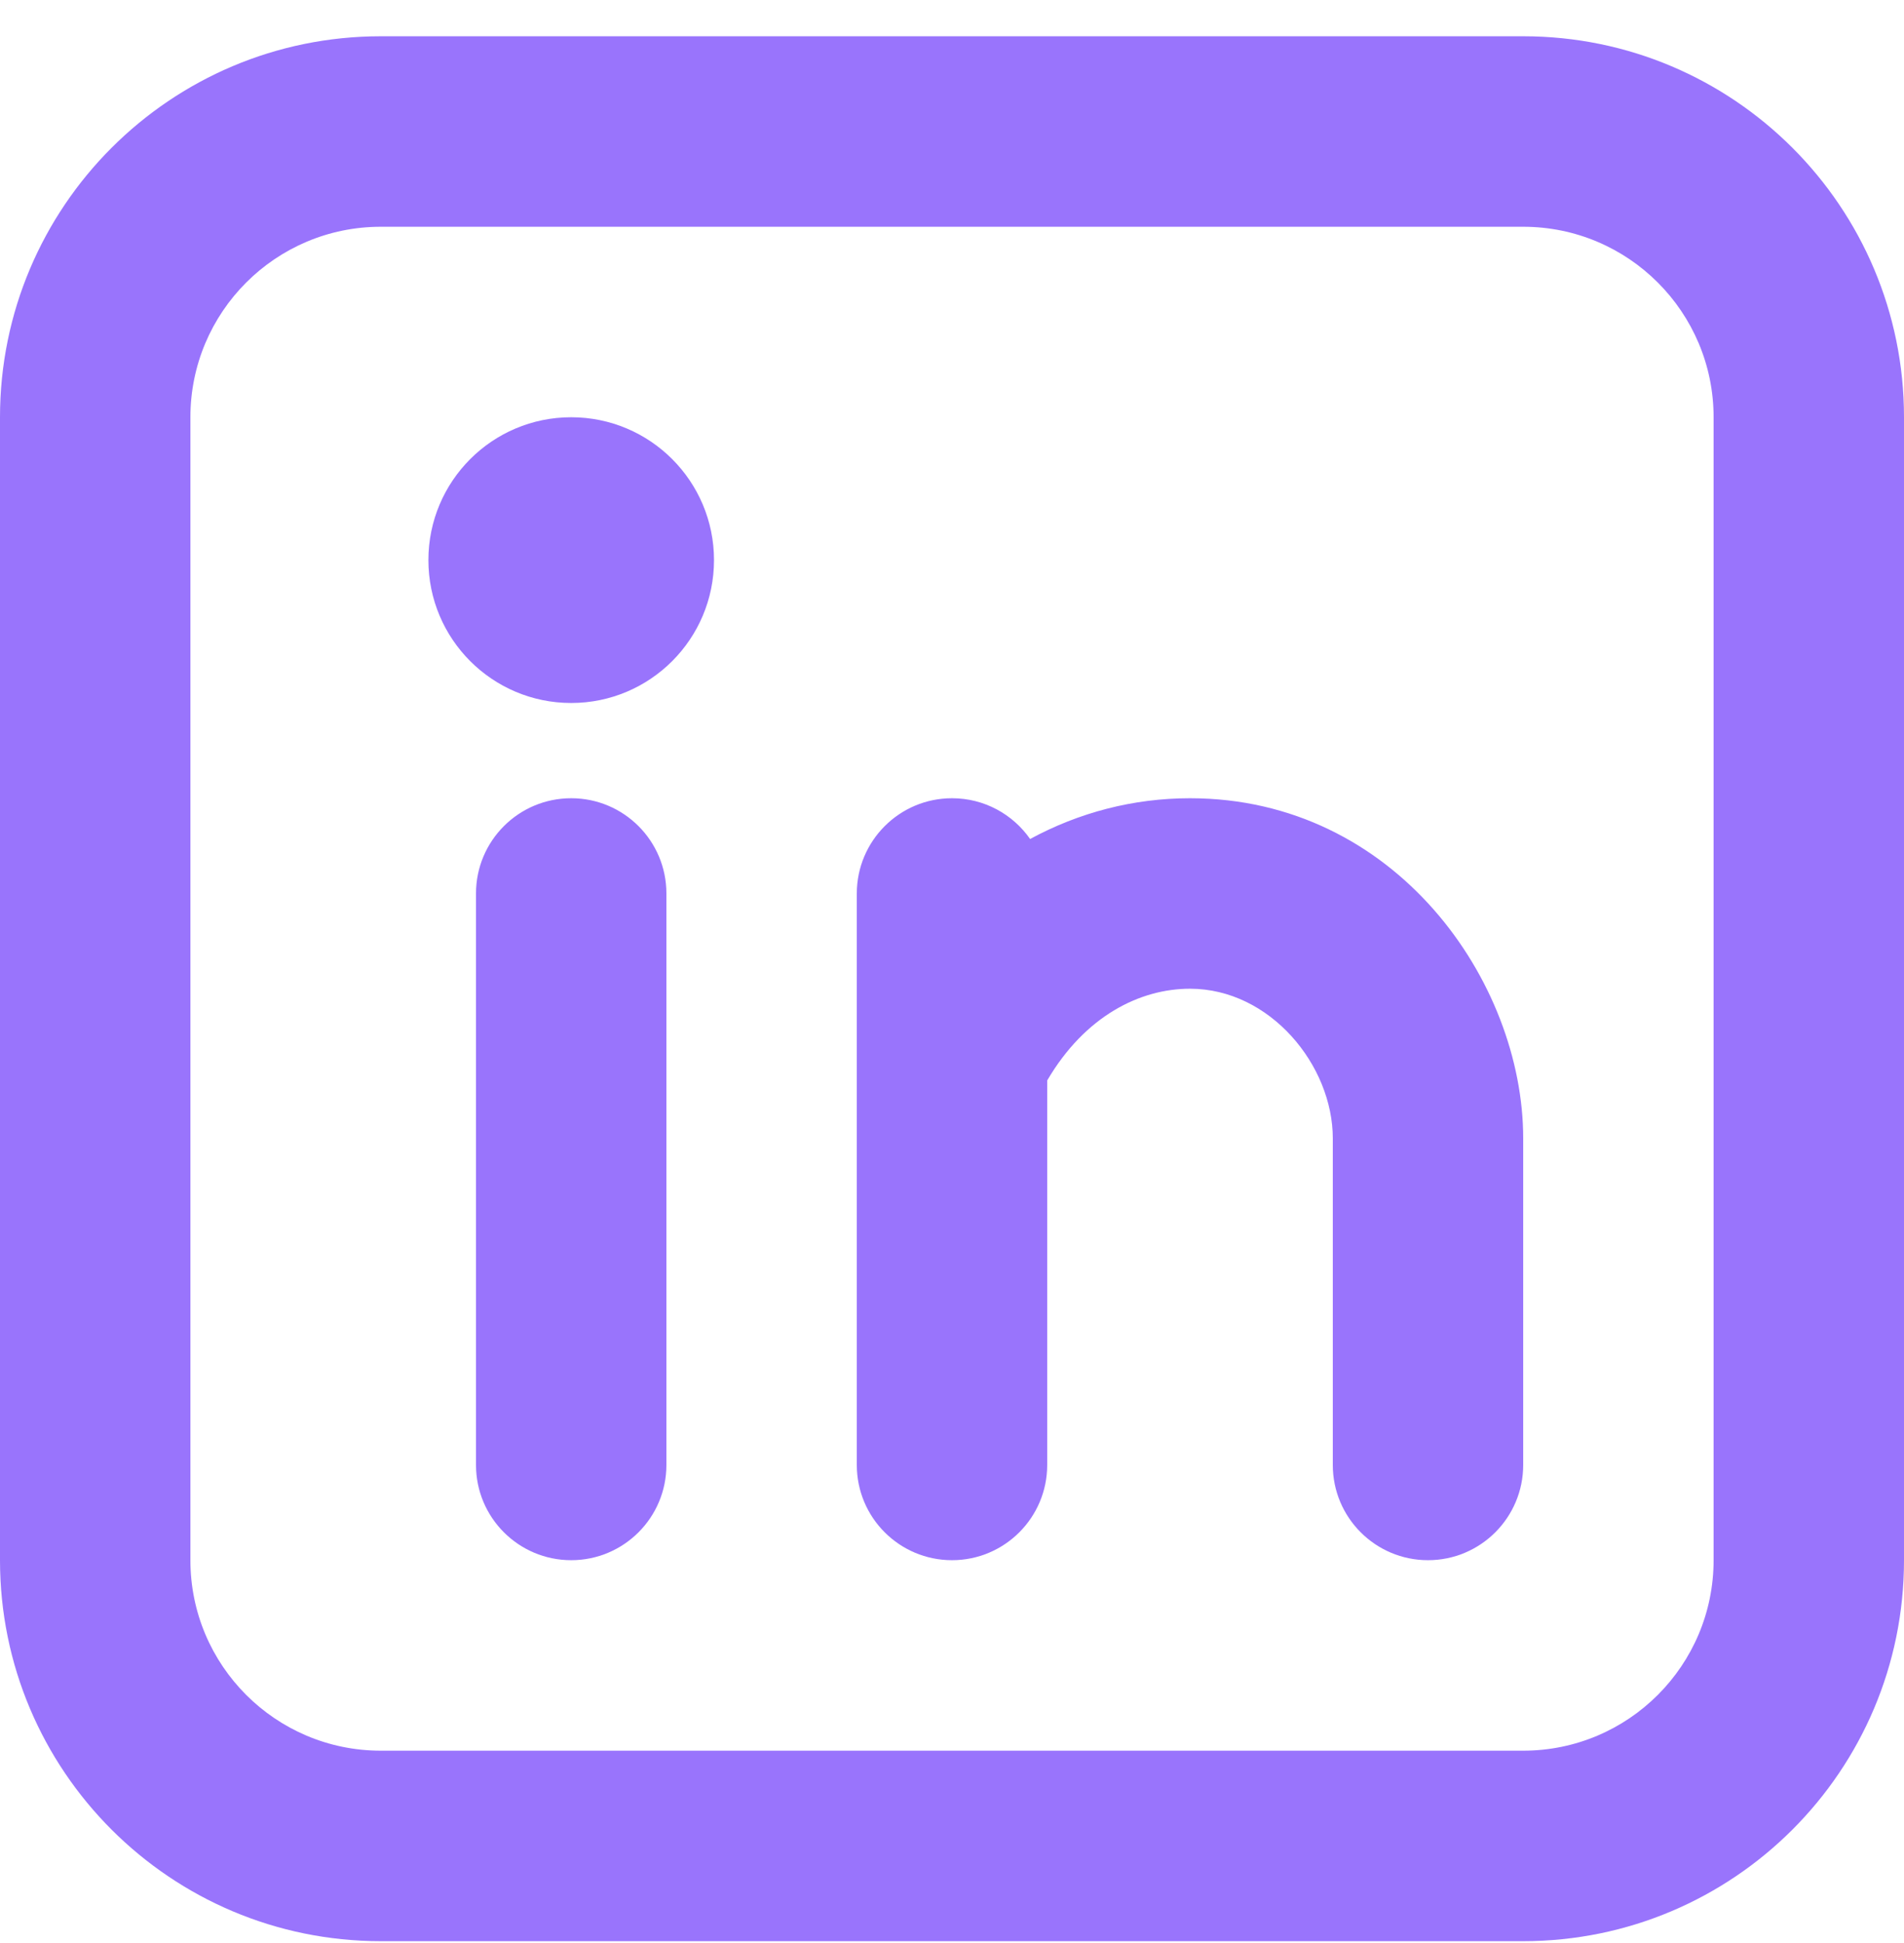 <svg width="50" height="51" viewBox="0 0 50 51" fill="none" xmlns="http://www.w3.org/2000/svg">
<path fill-rule="evenodd" clip-rule="evenodd" d="M10 0.952C4.477 0.952 0 5.429 0 10.952V40.952C0 46.475 4.477 50.952 10 50.952H40C45.523 50.952 50 46.475 50 40.952V10.952C50 5.429 45.523 0.952 40 0.952H10ZM5 10.952C5 8.191 7.239 5.952 10 5.952H40C42.761 5.952 45 8.191 45 10.952V40.952C45 43.714 42.761 45.952 40 45.952H10C7.239 45.952 5 43.714 5 40.952V10.952ZM17.5 23.452C17.5 22.071 16.381 20.952 15 20.952C13.619 20.952 12.5 22.071 12.5 23.452V38.452C12.5 39.833 13.619 40.952 15 40.952C16.381 40.952 17.5 39.833 17.5 38.452V23.452ZM18.75 14.702C18.75 16.773 17.071 18.452 15 18.452C12.929 18.452 11.25 16.773 11.25 14.702C11.25 12.631 12.929 10.952 15 10.952C17.071 10.952 18.75 12.631 18.75 14.702ZM25 20.952C25.849 20.952 26.599 21.375 27.051 22.022C28.332 21.328 29.759 20.952 31.25 20.952C36.648 20.952 40 25.767 40 29.881V29.9V29.918V29.937V29.956V29.975V29.995V30.014V30.033V30.052V30.071V30.091V30.11V30.13V30.149V30.169V30.188V30.208V30.227V30.247V30.267V30.287V30.306V30.326V30.346V30.366V30.386V30.406V30.426V30.446V30.466V30.486V30.507V30.527V30.547V30.568V30.588V30.608V30.629V30.649V30.67V30.69V30.711V30.731V30.752V30.773V30.793V30.814V30.835V30.856V30.877V30.898V30.919V30.939V30.96V30.981V31.002V31.024V31.045V31.066V31.087V31.108V31.129V31.151V31.172V31.193V31.214V31.236V31.257V31.279V31.3V31.322V31.343V31.365V31.386V31.408V31.429V31.451V31.472V31.494V31.516V31.537V31.559V31.581V31.603V31.624V31.646V31.668V31.69V31.712V31.734V31.756V31.777V31.799V31.821V31.843V31.865V31.887V31.909V31.931V31.953V31.975V31.998V32.02V32.042V32.064V32.086V32.108V32.13V32.153V32.175V32.197V32.219V32.241V32.264V32.286V32.308V32.33V32.353V32.375V32.397V32.42V32.442V32.464V32.487V32.509V32.531V32.554V32.576V32.598V32.621V32.643V32.666V32.688V32.71V32.733V32.755V32.778V32.8V32.822V32.845V32.867V32.89V32.912V32.934V32.957V32.979V33.002V33.024V33.047V33.069V33.091V33.114V33.136V33.159V33.181V33.203V33.226V33.248V33.271V33.293V33.315V33.338V33.36V33.383V33.405V33.427V33.45V33.472V33.494V33.517V33.539V33.561V33.584V33.606V33.628V33.65V33.673V33.695V33.717V33.739V33.762V33.784V33.806V33.828V33.85V33.873V33.895V33.917V33.939V33.961V33.983V34.005V34.027V34.049V34.071V34.093V34.115V34.137V34.159V34.181V34.203V34.225V34.247V34.269V34.291V34.313V34.334V34.356V34.378V34.4V34.421V34.443V34.465V34.487V34.508V34.53V34.551V34.573V34.595V34.616V34.638V34.659V34.68V34.702V34.723V34.745V34.766V34.787V34.809V34.83V34.851V34.872V34.893V34.915V34.936V34.957V34.978V34.999V35.02V35.041V35.062V35.083V35.104V35.124V35.145V35.166V35.187V35.207V35.228V35.249V35.269V35.29V35.31V35.331V35.351V35.372V35.392V35.413V35.433V35.453V35.473V35.494V35.514V35.534V35.554V35.574V35.594V35.614V35.634V35.654V35.673V35.693V35.713V35.733V35.752V35.772V35.792V35.811V35.831V35.85V35.869V35.889V35.908V35.927V35.947V35.966V35.985V36.004V36.023V36.042V36.061V36.08V36.099V36.117V36.136V36.155V36.174V36.192V36.211V36.229V36.248V36.266V36.284V36.303V36.321V36.339V36.357V36.375V36.393V36.411V36.429V36.447V36.465V36.482V36.5V36.518V36.535V36.553V36.57V36.588V36.605V36.622V36.639V36.657V36.674V36.691V36.708V36.725V36.741V36.758V36.775V36.792V36.808V36.825V36.841V36.858V36.874V36.89V36.907V36.923V36.939V36.955V36.971V36.987V37.003V37.018V37.034V37.05V37.065V37.081V37.096V37.112V37.127V37.142V37.157V37.172V37.187V37.202V37.217V37.232V37.247V37.261V37.276V37.29V37.305V37.319V37.333V37.348V37.362V37.376V37.39V37.404V37.418V37.431V37.445V37.459V37.472V37.486V37.499V37.512V37.526V37.539V37.552V37.565V37.578V37.591V37.603V37.616V37.629V37.641V37.654V37.666V37.678V37.69V37.702V37.714V37.726V37.738V37.75V37.762V37.773V37.785V37.796V37.807V37.819V37.83V37.841V37.852V37.863V37.874V37.884V37.895V37.905V37.916V37.926V37.937V37.947V37.957V37.967V37.977V37.987V37.996V38.006V38.015V38.025V38.034V38.043V38.053V38.062V38.071V38.08V38.088V38.097V38.106V38.114V38.123V38.131V38.139V38.147V38.155V38.163V38.171V38.179V38.186V38.194V38.201V38.208V38.216V38.223V38.23V38.237V38.243V38.25V38.257V38.263V38.27V38.276V38.282V38.288V38.294V38.3V38.306V38.312V38.317V38.322V38.328V38.333V38.338V38.343V38.348V38.353V38.358V38.362V38.367V38.371V38.375V38.379V38.383V38.387V38.391V38.395V38.398V38.402V38.405V38.409V38.412V38.415V38.418V38.42V38.423V38.426V38.43V38.435V38.439V38.442V38.445V38.448V38.451C40 39.832 38.881 40.952 37.5 40.952C36.119 40.952 35 39.833 35 38.452V38.449V38.446V38.443V38.44V38.437V38.433V38.428V38.423V38.42V38.418V38.415V38.412V38.409V38.405V38.402V38.398V38.395V38.391V38.387V38.383V38.379V38.375V38.371V38.367V38.362V38.358V38.353V38.348V38.343V38.338V38.333V38.328V38.322V38.317V38.312V38.306V38.3V38.294V38.288V38.282V38.276V38.27V38.263V38.257V38.25V38.243V38.237V38.23V38.223V38.216V38.208V38.201V38.194V38.186V38.179V38.171V38.163V38.155V38.147V38.139V38.131V38.123V38.114V38.106V38.097V38.088V38.08V38.071V38.062V38.053V38.043V38.034V38.025V38.015V38.006V37.996V37.987V37.977V37.967V37.957V37.947V37.937V37.926V37.916V37.905V37.895V37.884V37.874V37.863V37.852V37.841V37.83V37.819V37.807V37.796V37.785V37.773V37.762V37.75V37.738V37.726V37.714V37.702V37.69V37.678V37.666V37.654V37.641V37.629V37.616V37.603V37.591V37.578V37.565V37.552V37.539V37.526V37.512V37.499V37.486V37.472V37.459V37.445V37.431V37.418V37.404V37.39V37.376V37.362V37.348V37.333V37.319V37.305V37.29V37.276V37.261V37.247V37.232V37.217V37.202V37.187V37.172V37.157V37.142V37.127V37.112V37.096V37.081V37.065V37.05V37.034V37.018V37.003V36.987V36.971V36.955V36.939V36.923V36.907V36.89V36.874V36.858V36.841V36.825V36.808V36.792V36.775V36.758V36.741V36.725V36.708V36.691V36.674V36.657V36.639V36.622V36.605V36.588V36.57V36.553V36.535V36.518V36.5V36.482V36.465V36.447V36.429V36.411V36.393V36.375V36.357V36.339V36.321V36.303V36.284V36.266V36.248V36.229V36.211V36.192V36.174V36.155V36.136V36.117V36.099V36.08V36.061V36.042V36.023V36.004V35.985V35.966V35.947V35.927V35.908V35.889V35.869V35.85V35.831V35.811V35.792V35.772V35.752V35.733V35.713V35.693V35.673V35.654V35.634V35.614V35.594V35.574V35.554V35.534V35.514V35.494V35.473V35.453V35.433V35.413V35.392V35.372V35.351V35.331V35.31V35.29V35.269V35.249V35.228V35.207V35.187V35.166V35.145V35.124V35.104V35.083V35.062V35.041V35.02V34.999V34.978V34.957V34.936V34.915V34.893V34.872V34.851V34.83V34.809V34.787V34.766V34.745V34.723V34.702V34.68V34.659V34.638V34.616V34.595V34.573V34.551V34.53V34.508V34.487V34.465V34.443V34.421V34.4V34.378V34.356V34.334V34.313V34.291V34.269V34.247V34.225V34.203V34.181V34.159V34.137V34.115V34.093V34.071V34.049V34.027V34.005V33.983V33.961V33.939V33.917V33.895V33.873V33.85V33.828V33.806V33.784V33.762V33.739V33.717V33.695V33.673V33.65V33.628V33.606V33.584V33.561V33.539V33.517V33.494V33.472V33.45V33.427V33.405V33.383V33.36V33.338V33.315V33.293V33.271V33.248V33.226V33.203V33.181V33.159V33.136V33.114V33.091V33.069V33.047V33.024V33.002V32.979V32.957V32.934V32.912V32.89V32.867V32.845V32.822V32.8V32.778V32.755V32.733V32.71V32.688V32.666V32.643V32.621V32.598V32.576V32.554V32.531V32.509V32.487V32.464V32.442V32.42V32.397V32.375V32.353V32.33V32.308V32.286V32.264V32.241V32.219V32.197V32.175V32.153V32.13V32.108V32.086V32.064V32.042V32.02V31.998V31.975V31.953V31.931V31.909V31.887V31.865V31.843V31.821V31.799V31.777V31.756V31.734V31.712V31.69V31.668V31.646V31.624V31.603V31.581V31.559V31.537V31.516V31.494V31.472V31.451V31.429V31.408V31.386V31.365V31.343V31.322V31.3V31.279V31.257V31.236V31.214V31.193V31.172V31.151V31.129V31.108V31.087V31.066V31.045V31.024V31.002V30.981V30.96V30.939V30.919V30.898V30.877V30.856V30.835V30.814V30.793V30.773V30.752V30.731V30.711V30.69V30.67V30.649V30.629V30.608V30.588V30.568V30.547V30.527V30.507V30.486V30.466V30.446V30.426V30.406V30.386V30.366V30.346V30.326V30.306V30.287V30.267V30.247V30.227V30.208V30.188V30.169V30.149V30.13V30.11V30.091V30.071V30.052V30.033V30.014V29.995V29.975V29.956V29.937V29.918V29.9V29.881C35 27.96 33.352 25.952 31.25 25.952C29.94 25.952 28.494 26.664 27.5 28.36V28.367V28.392V28.418V28.444V28.47V28.496V28.522V28.548V28.574V28.6V28.626V28.652V28.678V28.705V28.731V28.757V28.784V28.81V28.836V28.863V28.889V28.916V28.943V28.969V28.996V29.023V29.049V29.076V29.103V29.13V29.156V29.183V29.21V29.237V29.264V29.291V29.318V29.345V29.372V29.4V29.427V29.454V29.481V29.508V29.536V29.563V29.59V29.618V29.645V29.672V29.7V29.727V29.755V29.782V29.81V29.837V29.865V29.892V29.92V29.947V29.975V30.003V30.03V30.058V30.086V30.114V30.141V30.169V30.197V30.225V30.253V30.28V30.308V30.336V30.364V30.392V30.42V30.448V30.476V30.504V30.532V30.559V30.587V30.615V30.643V30.672V30.7V30.728V30.756V30.784V30.812V30.84V30.868V30.896V30.924V30.952V30.98V31.008V31.037V31.065V31.093V31.121V31.149V31.177V31.205V31.233V31.262V31.29V31.318V31.346V31.374V31.402V31.43V31.459V31.487V31.515V31.543V31.571V31.599V31.627V31.656V31.684V31.712V31.74V31.768V31.796V31.824V31.852V31.881V31.909V31.937V31.965V31.993V32.021V32.049V32.077V32.105V32.133V32.161V32.189V32.217V32.245V32.273V32.301V32.329V32.357V32.385V32.412V32.44V32.468V32.496V32.524V32.552V32.579V32.607V32.635V32.663V32.69V32.718V32.746V32.774V32.801V32.829V32.856V32.884V32.912V32.939V32.967V32.994V33.022V33.049V33.077V33.104V33.131V33.159V33.186V33.213V33.241V33.268V33.295V33.322V33.349V33.377V33.404V33.431V33.458V33.485V33.512V33.539V33.566V33.593V33.62V33.646V33.673V33.7V33.727V33.753V33.78V33.807V33.833V33.86V33.886V33.913V33.939V33.966V33.992V34.019V34.045V34.071V34.097V34.124V34.15V34.176V34.202V34.228V34.254V34.28V34.306V34.332V34.358V34.383V34.409V34.435V34.46V34.486V34.512V34.537V34.563V34.588V34.613V34.639V34.664V34.689V34.714V34.74V34.765V34.79V34.815V34.84V34.865V34.889V34.914V34.939V34.964V34.988V35.013V35.037V35.062V35.086V35.111V35.135V35.159V35.183V35.207V35.232V35.256V35.28V35.303V35.327V35.351V35.375V35.399V35.422V35.446V35.469V35.493V35.516V35.539V35.563V35.586V35.609V35.632V35.655V35.678V35.701V35.724V35.746V35.769V35.792V35.814V35.837V35.859V35.881V35.904V35.926V35.948V35.97V35.992V36.014V36.036V36.057V36.079V36.101V36.122V36.144V36.165V36.187V36.208V36.229V36.25V36.271V36.292V36.313V36.334V36.355V36.375V36.396V36.417V36.437V36.457V36.478V36.498V36.518V36.538V36.558V36.578V36.598V36.617V36.637V36.656V36.676V36.695V36.715V36.734V36.753V36.772V36.791V36.81V36.829V36.847V36.866V36.885V36.903V36.921V36.94V36.958V36.976V36.994V37.012V37.03V37.047V37.065V37.083V37.1V37.117V37.135V37.152V37.169V37.186V37.203V37.22V37.236V37.253V37.269V37.286V37.302V37.318V37.334V37.35V37.366V37.382V37.398V37.414V37.429V37.445V37.46V37.475V37.49V37.505V37.52V37.535V37.55V37.564V37.579V37.593V37.608V37.622V37.636V37.65V37.664V37.678V37.691V37.705V37.718V37.732V37.745V37.758V37.771V37.784V37.797V37.809V37.822V37.834V37.847V37.859V37.871V37.883V37.895V37.907V37.918V37.93V37.941V37.953V37.964V37.975V37.986V37.997V38.008V38.018V38.029V38.039V38.05V38.06V38.07V38.08V38.089V38.099V38.109V38.118V38.127V38.137V38.146V38.155V38.163V38.172V38.181V38.189V38.197V38.206V38.214V38.222V38.229V38.237V38.245V38.252V38.259V38.267V38.274V38.28V38.287V38.294V38.3V38.307V38.313V38.319V38.325V38.331V38.337V38.342V38.348V38.353V38.358V38.363V38.368V38.373V38.378V38.382V38.387V38.391V38.395V38.399V38.403V38.406V38.41V38.413V38.417V38.42V38.423V38.426V38.428V38.431V38.436V38.44V38.443V38.446V38.449V38.452C27.5 39.833 26.381 40.952 25 40.952C23.619 40.952 22.5 39.833 22.5 38.452V38.449V38.446V38.443V38.44V38.436V38.431V38.428V38.426V38.423V38.42V38.417V38.413V38.41V38.406V38.403V38.399V38.395V38.391V38.387V38.382V38.378V38.373V38.368V38.363V38.358V38.353V38.348V38.342V38.337V38.331V38.325V38.319V38.313V38.307V38.3V38.294V38.287V38.28V38.274V38.267V38.259V38.252V38.245V38.237V38.229V38.222V38.214V38.206V38.197V38.189V38.181V38.172V38.163V38.155V38.146V38.137V38.127V38.118V38.109V38.099V38.089V38.08V38.07V38.06V38.05V38.039V38.029V38.018V38.008V37.997V37.986V37.975V37.964V37.953V37.941V37.93V37.918V37.907V37.895V37.883V37.871V37.859V37.847V37.834V37.822V37.809V37.797V37.784V37.771V37.758V37.745V37.732V37.718V37.705V37.691V37.678V37.664V37.65V37.636V37.622V37.608V37.593V37.579V37.564V37.55V37.535V37.52V37.505V37.49V37.475V37.46V37.445V37.429V37.414V37.398V37.382V37.366V37.35V37.334V37.318V37.302V37.286V37.269V37.253V37.236V37.22V37.203V37.186V37.169V37.152V37.135V37.117V37.1V37.083V37.065V37.047V37.03V37.012V36.994V36.976V36.958V36.94V36.921V36.903V36.885V36.866V36.847V36.829V36.81V36.791V36.772V36.753V36.734V36.715V36.695V36.676V36.656V36.637V36.617V36.598V36.578V36.558V36.538V36.518V36.498V36.478V36.457V36.437V36.417V36.396V36.375V36.355V36.334V36.313V36.292V36.271V36.25V36.229V36.208V36.187V36.165V36.144V36.122V36.101V36.079V36.057V36.036V36.014V35.992V35.97V35.948V35.926V35.904V35.881V35.859V35.837V35.814V35.792V35.769V35.746V35.724V35.701V35.678V35.655V35.632V35.609V35.586V35.563V35.539V35.516V35.493V35.469V35.446V35.422V35.399V35.375V35.351V35.327V35.303V35.28V35.256V35.232V35.207V35.183V35.159V35.135V35.111V35.086V35.062V35.037V35.013V34.988V34.964V34.939V34.914V34.889V34.865V34.84V34.815V34.79V34.765V34.74V34.714V34.689V34.664V34.639V34.613V34.588V34.563V34.537V34.512V34.486V34.46V34.435V34.409V34.383V34.358V34.332V34.306V34.28V34.254V34.228V34.202V34.176V34.15V34.124V34.097V34.071V34.045V34.019V33.992V33.966V33.939V33.913V33.886V33.86V33.833V33.807V33.78V33.753V33.727V33.7V33.673V33.646V33.62V33.593V33.566V33.539V33.512V33.485V33.458V33.431V33.404V33.377V33.349V33.322V33.295V33.268V33.241V33.213V33.186V33.159V33.131V33.104V33.077V33.049V33.022V32.994V32.967V32.939V32.912V32.884V32.856V32.829V32.801V32.774V32.746V32.718V32.69V32.663V32.635V32.607V32.579V32.552V32.524V32.496V32.468V32.44V32.412V32.385V32.357V32.329V32.301V32.273V32.245V32.217V32.189V32.161V32.133V32.105V32.077V32.049V32.021V31.993V31.965V31.937V31.909V31.881V31.852V31.824V31.796V31.768V31.74V31.712V31.684V31.656V31.627V31.599V31.571V31.543V31.515V31.487V31.459V31.43V31.402V31.374V31.346V31.318V31.29V31.262V31.233V31.205V31.177V31.149V31.121V31.093V31.065V31.037V31.008V30.98V30.952V30.924V30.896V30.868V30.84V30.812V30.784V30.756V30.728V30.7V30.672V30.643V30.615V30.587V30.559V30.532V30.504V30.476V30.448V30.42V30.392V30.364V30.336V30.308V30.28V30.253V30.225V30.197V30.169V30.141V30.114V30.086V30.058V30.03V30.003V29.975V29.947V29.92V29.892V29.865V29.837V29.81V29.782V29.755V29.727V29.7V29.672V29.645V29.618V29.59V29.563V29.536V29.508V29.481V29.454V29.427V29.4V29.372V29.345V29.318V29.291V29.264V29.237V29.21V29.183V29.156V29.13V29.103V29.076V29.049V29.023V28.996V28.969V28.943V28.916V28.889V28.863V28.836V28.81V28.784V28.757V28.731V28.705V28.678V28.652V28.626V28.6V28.574V28.548V28.522V28.496V28.47V28.444V28.418V28.392V28.367V28.341V28.315V28.289V28.264V28.238V28.213V28.187V28.162V28.137V28.111V28.086V28.061V28.036V28.011V27.986V27.961V27.936V27.911V27.886V27.861V27.836V27.812V27.787V27.762V27.738V27.728V27.718V27.708V27.698V27.689V27.679V27.669V27.659V27.649V27.639V27.629V27.619V27.609V27.599V27.588V27.578V27.568V27.558V27.548V27.538V27.527V27.517V27.507V27.497V27.486V27.476V27.466V27.455V27.445V27.435V27.424V27.414V27.403V27.393V27.383V27.372V27.362V27.351V27.341V27.33V27.32V27.309V27.298V27.288V27.277V27.267V27.256V27.245V27.235V27.224V27.213V27.203V27.192V27.181V27.17V27.16V27.149V27.138V27.127V27.116V27.106V27.095V27.084V27.073V27.062V27.051V27.041V27.03V27.019V27.008V26.997V26.986V26.975V26.964V26.953V26.942V26.931V26.92V26.909V26.898V26.887V26.876V26.865V26.854V26.843V26.832V26.821V26.81V26.799V26.788V26.776V26.765V26.754V26.743V26.732V26.721V26.71V26.699V26.687V26.676V26.665V26.654V26.643V26.632V26.62V26.609V26.598V26.587V26.576V26.564V26.553V26.542V26.531V26.52V26.508V26.497V26.486V26.475V26.463V26.452V26.441V26.43V26.418V26.407V26.396V26.385V26.373V26.362V26.351V26.34V26.328V26.317V26.306V26.295V26.283V26.272V26.261V26.25V26.238V26.227V26.216V26.204V26.193V26.182V26.171V26.159V26.148V26.137V26.126V26.114V26.103V26.092V26.081V26.07V26.058V26.047V26.036V26.025V26.013V26.002V25.991V25.98V25.969V25.957V25.946V25.935V25.924V25.913V25.901V25.89V25.879V25.868V25.857V25.846V25.835V25.823V25.812V25.801V25.79V25.779V25.768V25.757V25.746V25.735V25.724V25.712V25.701V25.69V25.679V25.668V25.657V25.646V25.635V25.624V25.613V25.602V25.591V25.58V25.57V25.559V25.548V25.537V25.526V25.515V25.504V25.493V25.482V25.471V25.461V25.45V25.439V25.428V25.417V25.407V25.396V25.385V25.374V25.364V25.353V25.342V25.332V25.321V25.31V25.3V25.289V25.278V25.268V25.257V25.247V25.236V25.226V25.215V25.204V25.194V25.184V25.173V25.163V25.152V25.142V25.131V25.121V25.111V25.1V25.09V25.08V25.069V25.059V25.049V25.039V25.028V25.018V25.008V24.998V24.988V24.977V24.967V24.957V24.947V24.937V24.927V24.917V24.907V24.897V24.887V24.877V24.867V24.857V24.848V24.838V24.828V24.818V24.808V24.798V24.789V24.779V24.769V24.76V24.75V24.74V24.731V24.721V24.712V24.702V24.693V24.683V24.674V24.664V24.655V24.645V24.636V24.627V24.617V24.608V24.599V24.589V24.58V24.571V24.562V24.553V24.544V24.534V24.525V24.516V24.507V24.498V24.489V24.48V24.472V24.463V24.454V24.445V24.436V24.427V24.419V24.41V24.401V24.393V24.384V24.375V24.367V24.358V24.35V24.341V24.333V24.324V24.316V24.308V24.299V24.291V24.283V24.275V24.266V24.258V24.25V24.242V24.234V24.226V24.218V24.21V24.202V24.194V24.186V24.178V24.17V24.163V24.155V24.147V24.139V24.132V24.124V24.117V24.109V24.102V24.094V24.087V24.079V24.072V24.064V24.057V24.05V24.043V24.035V24.028V24.021V24.014V24.007V24V23.993V23.986V23.979V23.972V23.965V23.959V23.952V23.945V23.938V23.932V23.925V23.919V23.912V23.906V23.899V23.893V23.886V23.88V23.874V23.868V23.861V23.855V23.849V23.843V23.837V23.831V23.825V23.819V23.813V23.807V23.801V23.796V23.79V23.784V23.779V23.773V23.767V23.762V23.756V23.751V23.746V23.74V23.735V23.73V23.725V23.719V23.714V23.709V23.704V23.699V23.694V23.689V23.685V23.68V23.675V23.67V23.666V23.661V23.656V23.652V23.647V23.643V23.639V23.634V23.63V23.626V23.621V23.617V23.613V23.609V23.605V23.601V23.597V23.593V23.59V23.586V23.582V23.578V23.575V23.571V23.568V23.564V23.561V23.557V23.554V23.551V23.548V23.544V23.541V23.538V23.535V23.532V23.529V23.526V23.524V23.521V23.518V23.515V23.513V23.51V23.508V23.503V23.498V23.494V23.49V23.486V23.482V23.478V23.475V23.472V23.469V23.465V23.463V23.46V23.457V23.454C22.5 22.073 23.619 20.952 25 20.952Z" fill="#9974FC"/>
</svg>
